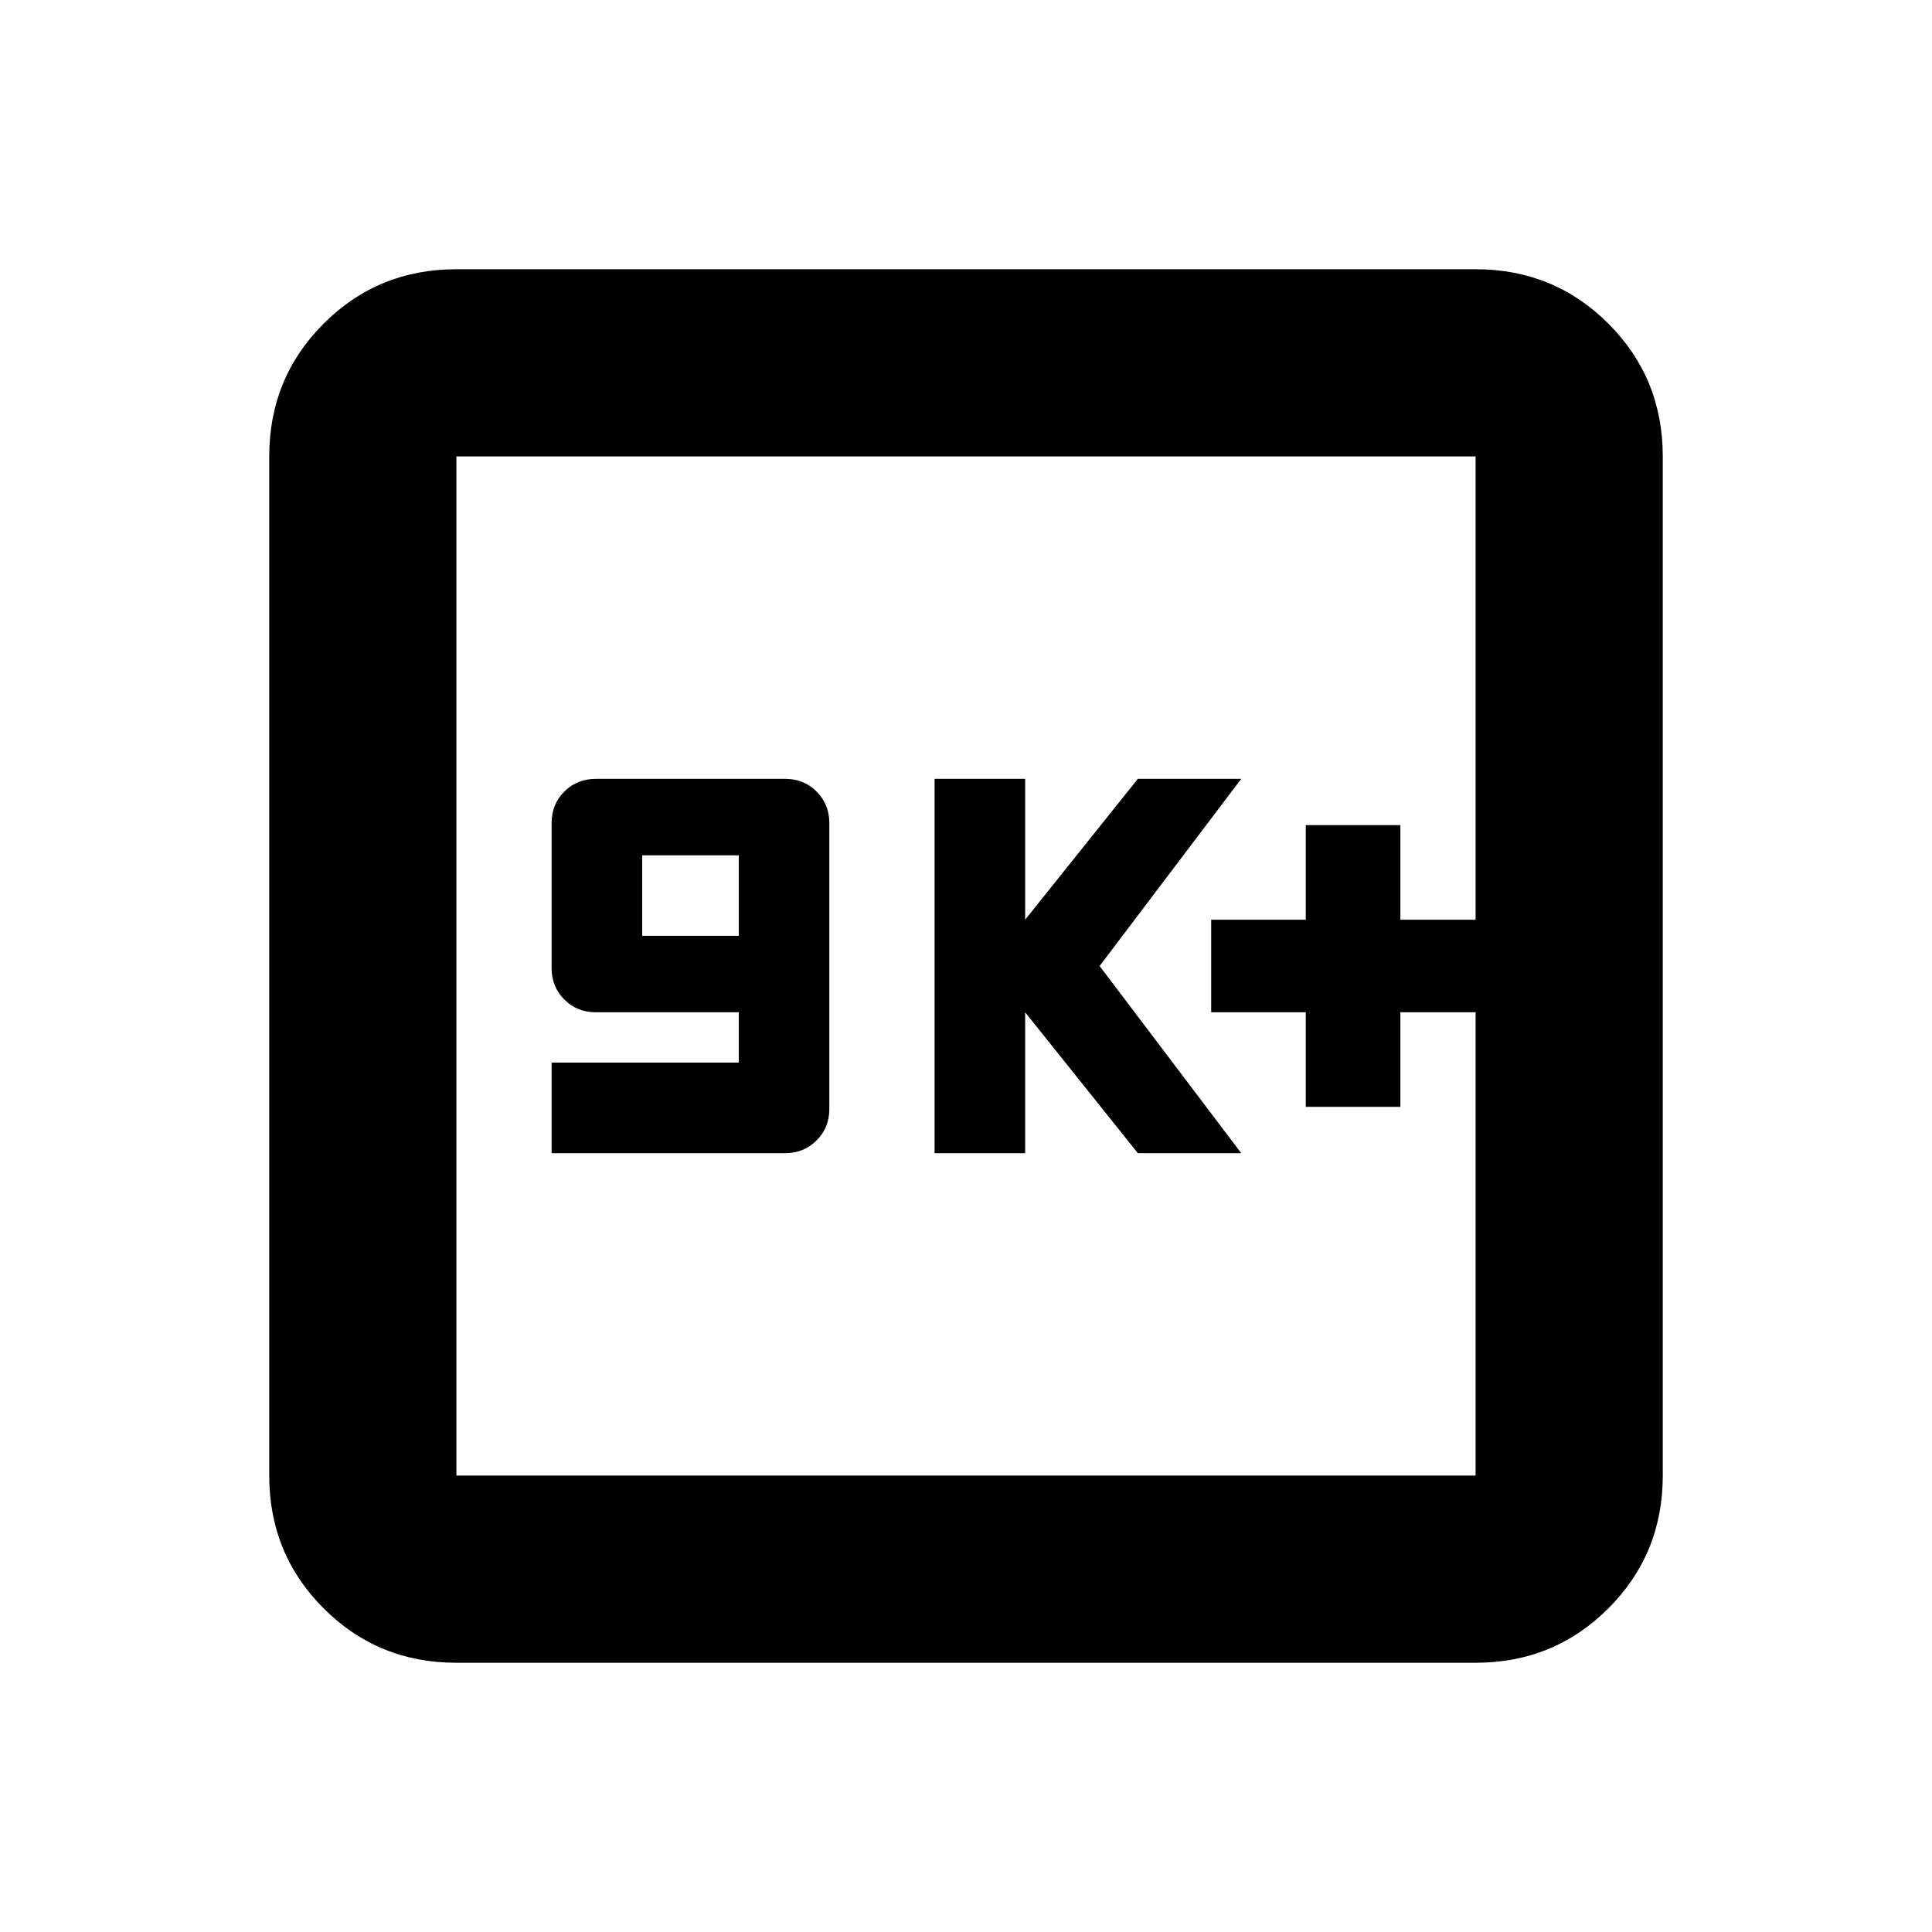 <svg xmlns="http://www.w3.org/2000/svg" height="20" viewBox="0 -960 960 960" width="20"><path d="M274.09-387h116q9.35 0 15.67-6.33 6.33-6.32 6.33-15.67v-142q0-9.35-6.33-15.68-6.32-6.32-15.67-6.32h-94q-9.35 0-15.68 6.32-6.32 6.33-6.32 15.68v72q0 9.35 6.32 15.67 6.33 6.33 15.68 6.33h71v25h-93v45Zm45-108v-40h48v40h-48Zm145.3 108h45v-70l56 70h51.37l-70.37-93 70.37-93h-51.37l-56 70v-70h-45v186Zm184.44-23h47v-47h37.39v-46h-37.39v-47h-47v47h-47v46h47v47ZM226.78-133.78q-38.94 0-65.97-27.03t-27.03-65.97v-506.44q0-38.94 27.03-65.97t65.97-27.03h506.44q38.94 0 65.97 27.03t27.03 65.97v506.44q0 38.94-27.03 65.97t-65.97 27.03H226.78Zm0-93h506.44v-506.44H226.78v506.44Zm0-506.44v506.44-506.44Z"/></svg>